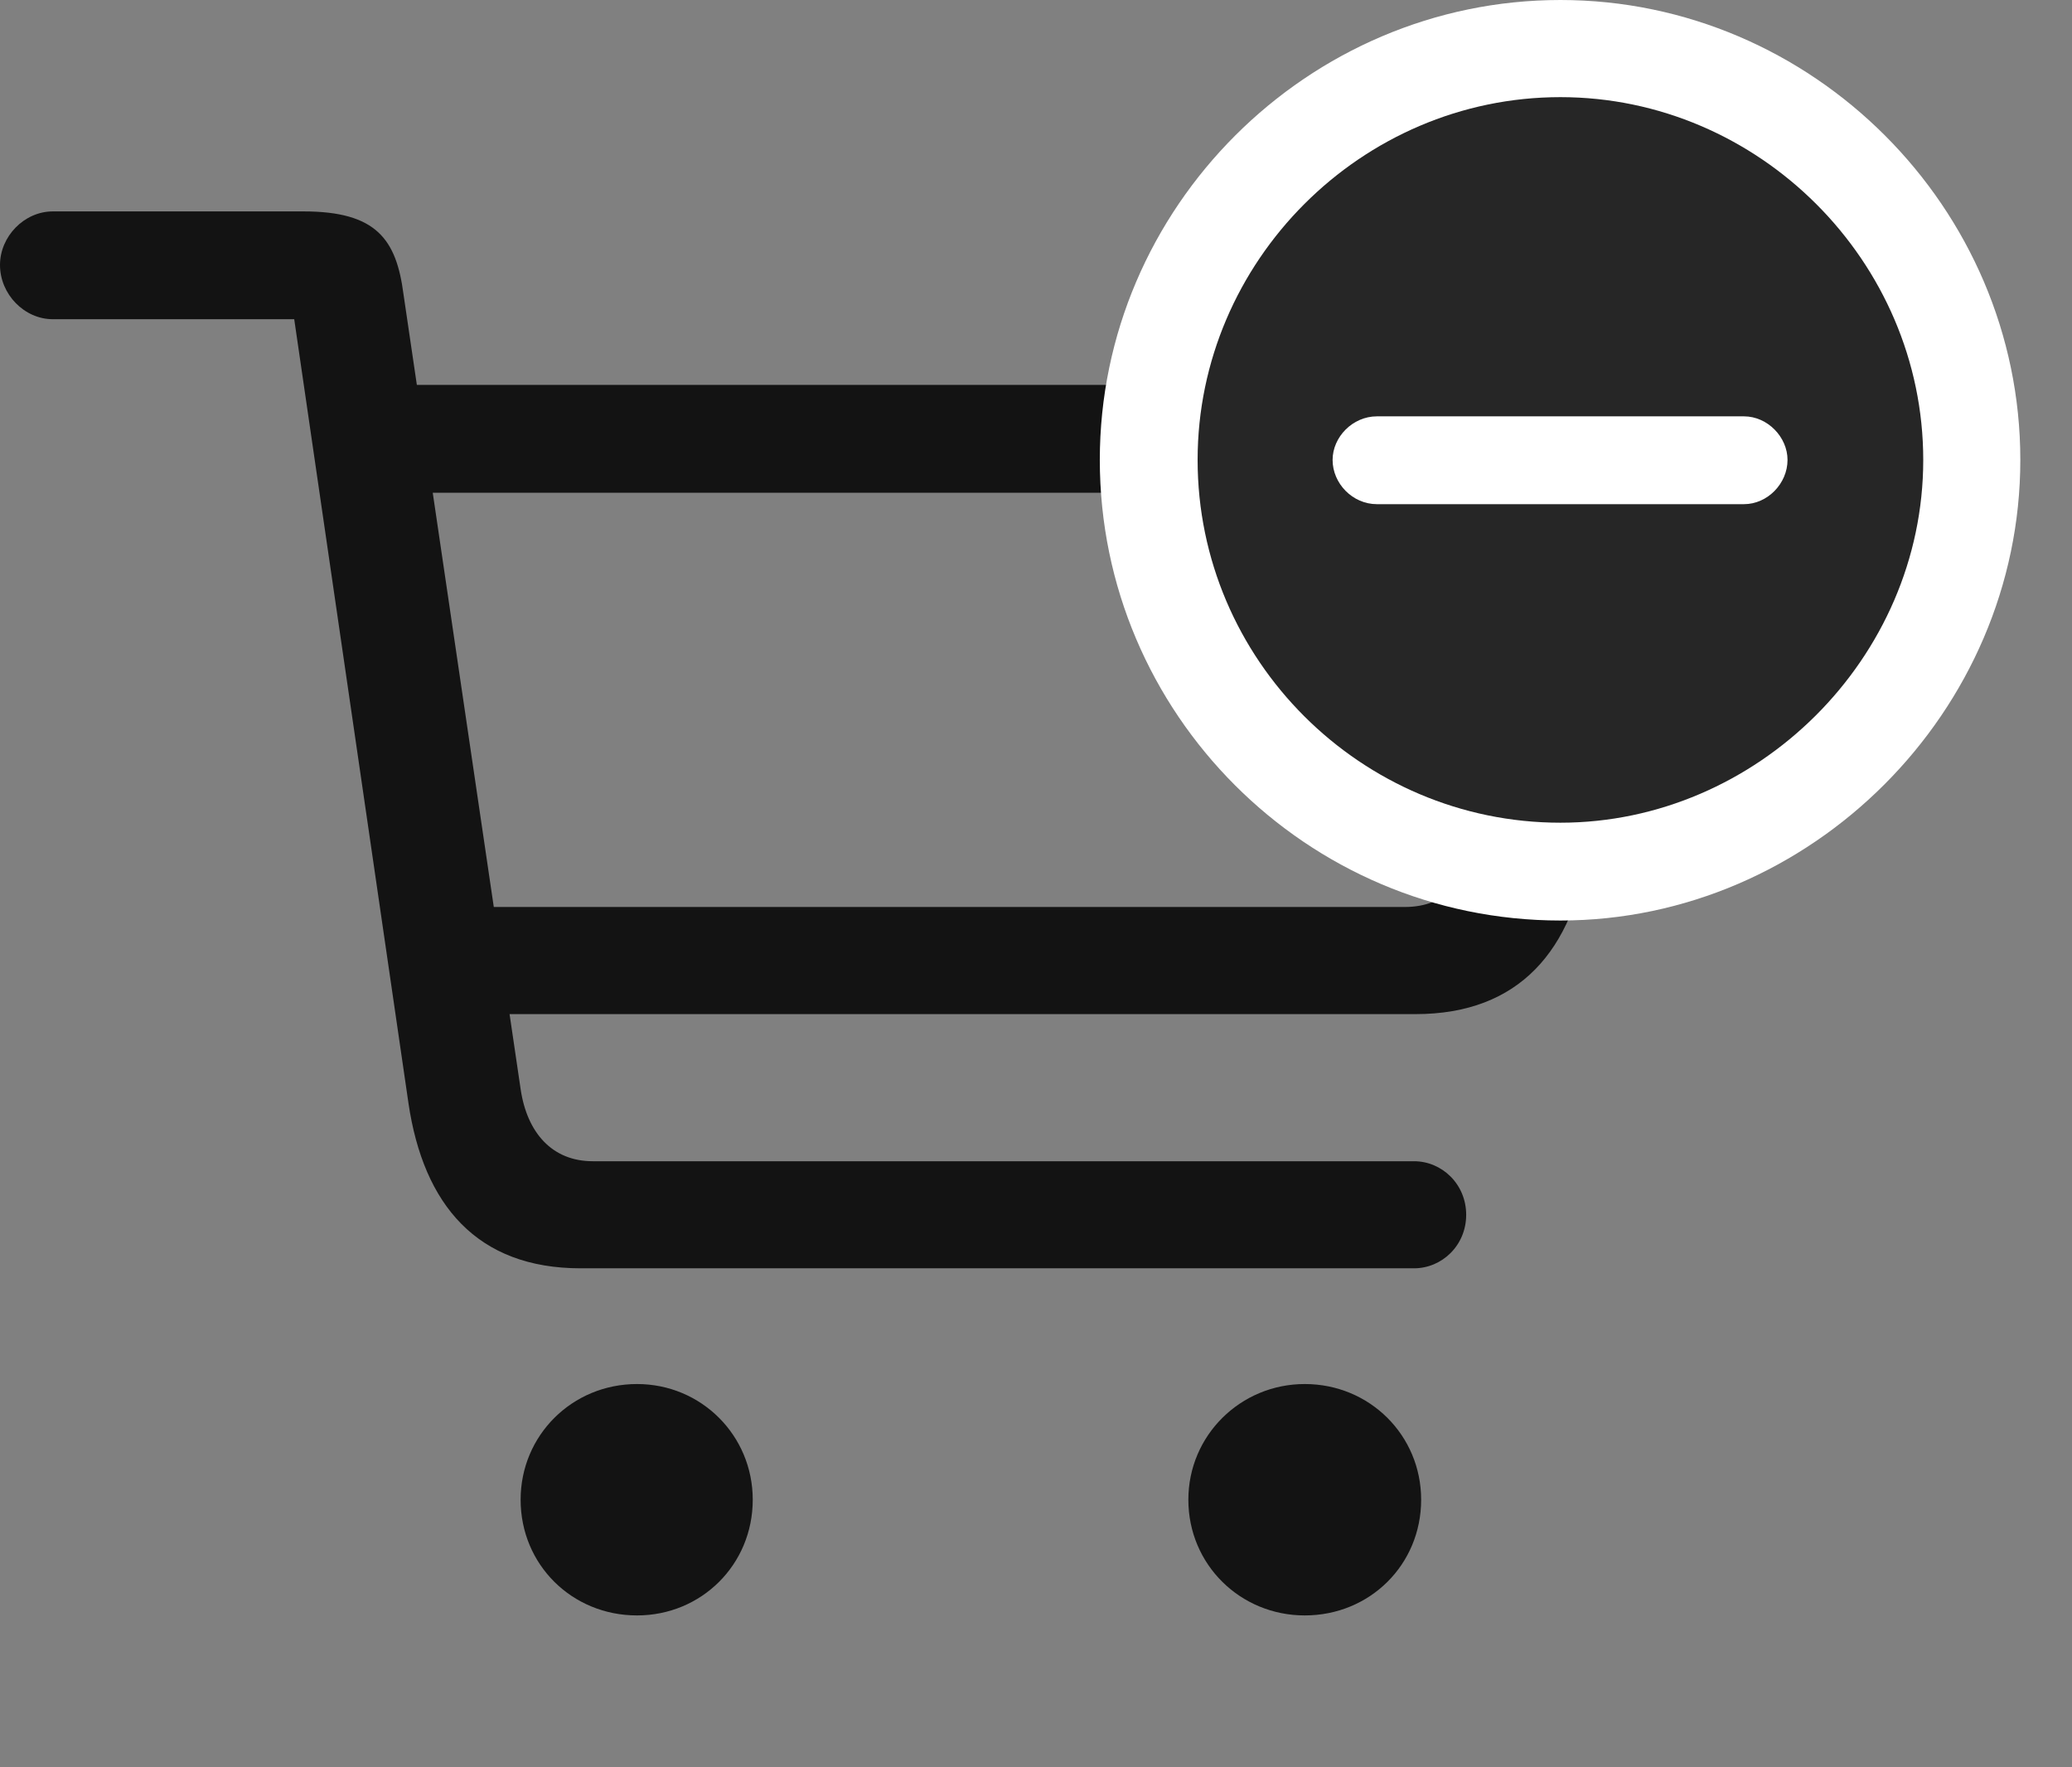 <svg width="34" height="29" viewBox="0 0 34 29" fill="none" xmlns="http://www.w3.org/2000/svg">
<rect x="0" y="0" width="34" height="29" fill="#808080" stroke="none"/>
<path d="M9.527 20.812H23.203C23.66 20.812 24.059 20.438 24.059 19.934C24.059 19.43 23.66 19.055 23.203 19.055H9.727C9.059 19.055 8.648 18.586 8.543 17.871L6.621 4.828C6.504 3.926 6.176 3.469 4.98 3.469H0.867C0.398 3.469 0 3.879 0 4.348C0 4.828 0.398 5.238 0.867 5.238H4.828L6.703 18.105C6.949 19.77 7.828 20.812 9.527 20.812ZM7.371 16.641H23.227C24.938 16.641 25.816 15.586 26.062 13.91L27 7.711C27.023 7.559 27.047 7.371 27.047 7.266C27.047 6.703 26.625 6.316 25.98 6.316H6.352L6.363 8.086H25.055L24.223 13.699C24.129 14.426 23.742 14.883 23.051 14.883H7.348L7.371 16.641ZM10.453 26.508C11.508 26.508 12.352 25.676 12.352 24.609C12.352 23.555 11.508 22.711 10.453 22.711C9.387 22.711 8.543 23.555 8.543 24.609C8.543 25.676 9.387 26.508 10.453 26.508ZM21.41 26.508C22.477 26.508 23.32 25.676 23.32 24.609C23.32 23.555 22.477 22.711 21.41 22.711C20.355 22.711 19.5 23.555 19.5 24.609C19.5 25.676 20.355 26.508 21.41 26.508Z" fill="black" fill-opacity="0.85"/>
<path d="M25.605 15.105C29.719 15.105 33.152 11.672 33.152 7.547C33.152 3.41 29.742 0 25.605 0C21.457 0 18.047 3.41 18.047 7.547C18.047 11.707 21.445 15.105 25.605 15.105Z" fill="white"/>
<path d="M25.605 13.5C28.828 13.5 31.559 10.805 31.559 7.547C31.559 4.289 28.863 1.594 25.605 1.594C22.336 1.594 19.652 4.289 19.652 7.547C19.652 10.828 22.336 13.5 25.605 13.5Z" fill="black" fill-opacity="0.85"/>
<path d="M22.594 8.273C22.195 8.273 21.867 7.934 21.867 7.547C21.867 7.172 22.195 6.832 22.594 6.832H28.617C29.004 6.832 29.332 7.172 29.332 7.547C29.332 7.934 29.004 8.273 28.617 8.273H22.594Z" fill="white"/>
</svg>
